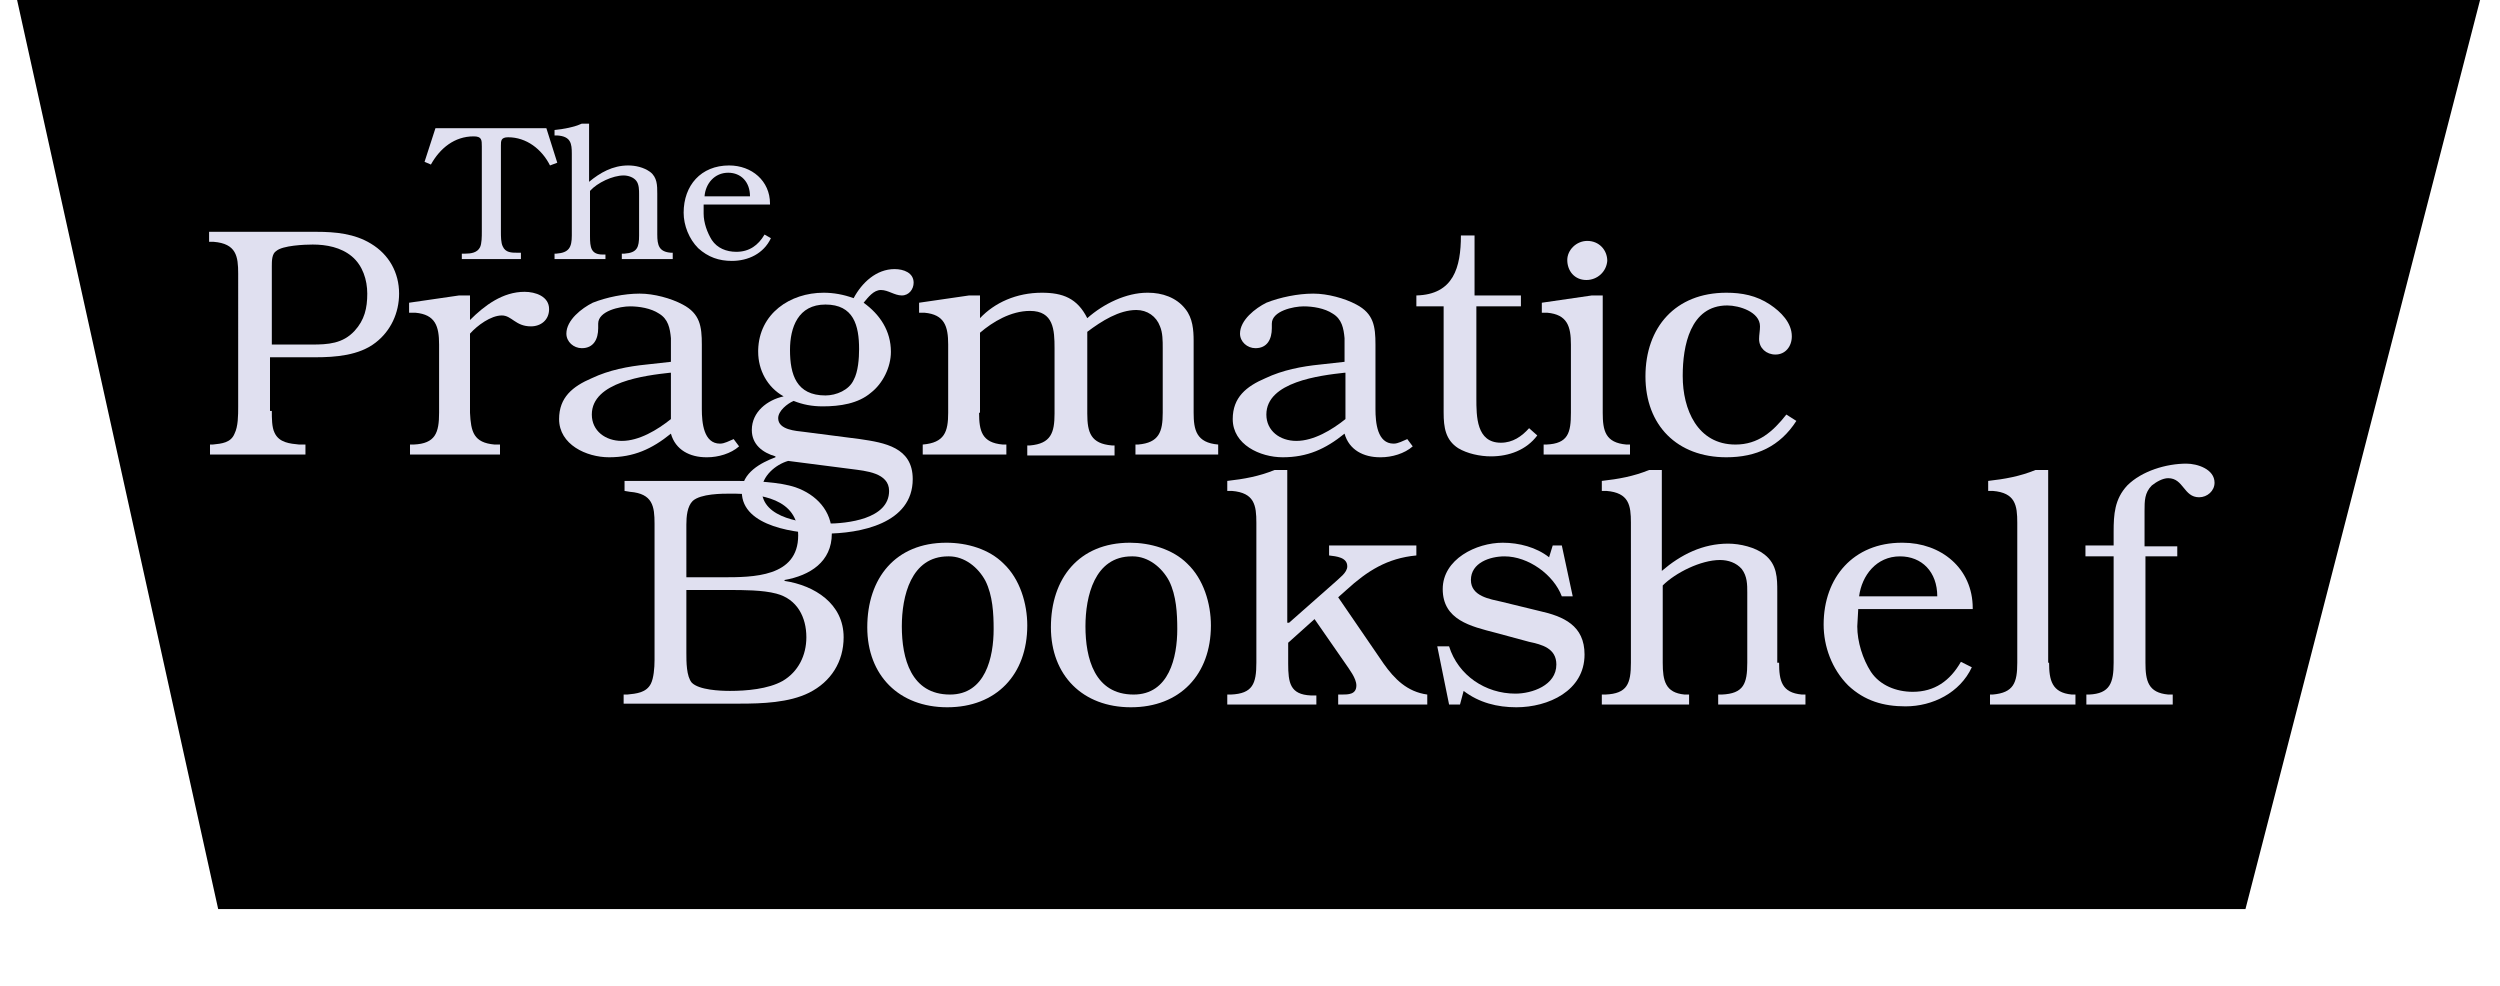 <svg version="1.1" id="logo-svg" xmlns="http://www.w3.org/2000/svg" xmlns:xlink="http://www.w3.org/1999/xlink" x="0px" y="0px" viewBox="0 8.5 275 108.5" preserveAspectRatio="xMinYMin meet" xml:space="preserve">

  <style type="text/css">
   .logo_letters{fill:#e0e0f0;}
  </style>

  <g id="Trapezoid">
    <polygon class="trapezoid" points="247,108.5 24,108.5 0,0 275,0"></polygon>
  </g>

  <g id="The">
    <g>
      <g>
	<path class="logo_letters" d="M61.3,26.4l-0.8,0.3c-0.9-1.8-2.6-3.1-4.6-3.1c-0.8,0-0.8,0.4-0.8,0.9V34c0,0.5,0,1.2,0.2,1.6
				      c0.3,0.7,1,0.7,1.6,0.7h0.4V37h-6.5v-0.6l0.4,0c0.6,0,1.3-0.1,1.6-0.7c0.2-0.4,0.2-1.2,0.2-1.7v-9.4c0-0.7,0-1.1-0.9-1.1
				      c-2.1,0-3.7,1.3-4.7,3.1l-0.7-0.3l1.2-3.7h12.2L61.3,26.4z"></path>
	<path class="logo_letters" d="M72.3,34.3c0,1.2,0.2,1.9,1.5,2H74V37h-5.6v-0.6h0.3c1.4-0.1,1.6-0.7,1.6-2v-4.5
				      c0-0.5,0-1.1-0.3-1.5c-0.3-0.4-0.9-0.6-1.4-0.6c-1.2,0-2.9,0.8-3.7,1.7v5c0,1.2,0.1,2,1.4,2h0.3V37h-5.6v-0.6h0.2
				      c1.4-0.1,1.7-0.7,1.7-2v-9c0-1.1-0.1-1.9-1.6-2l-0.3,0v-0.6c1-0.1,2.1-0.3,3-0.7h0.8v6.4c1.2-1,2.6-1.8,4.3-1.8
				      c0.8,0,1.7,0.2,2.4,0.7c0.8,0.6,0.8,1.5,0.8,2.4v0.1V34.3z"></path>
	<path class="logo_letters" d="M77.4,30.9l0,1.1c0,1,0.4,2.1,0.9,2.9c0.6,0.9,1.6,1.3,2.7,1.3c1.4,0,2.4-0.7,3.1-1.9l0.7,0.4
				      c-0.8,1.7-2.5,2.5-4.3,2.5c-1.4,0-2.6-0.4-3.7-1.4c-1-1-1.6-2.5-1.6-3.9c0-3,1.9-5.2,5-5.2h0c2.5,0,4.5,1.7,4.5,4.2v0.1H77.4z
				      M82.5,30.1c0-1.6-1-2.6-2.4-2.6c-1.5,0-2.5,1.2-2.6,2.6H82.5z"></path>
      </g>
    </g>
  </g>
  <g id="Pragmatic">
    <g>
      <g>
	<path class="logo_letters" d="M29.9,53.7c0,0.8,0,1.8,0.3,2.4c0.5,1.1,1.7,1.2,2.7,1.3l0.7,0v1.1H23.1v-1.1l0.3,0
				      c1-0.1,2-0.2,2.4-1.2c0.4-0.8,0.4-2,0.4-3V38.6c0-1.9-0.2-3.3-2.7-3.5l-0.5,0V34h11.8c2.1,0,4.2,0.2,6,1.3c2,1.2,3.1,3.2,3.1,5.5
				      c0,2.1-0.9,4.1-2.6,5.4c-1.8,1.4-4.4,1.6-6.6,1.6h-5V53.7z M34.3,46.4c1.8,0,3.4-0.1,4.7-1.5c1.1-1.2,1.4-2.5,1.4-4.1
				      c0-1.5-0.5-3.1-1.7-4.1c-1.2-1-2.8-1.3-4.3-1.3c-0.9,0-3.3,0.1-4,0.7c-0.5,0.3-0.5,1.1-0.5,1.7v8.6H34.3z"></path>
	<path class="logo_letters" d="M51.7,53.9c0.1,2.1,0.4,3.3,2.7,3.5l0.6,0v1.1h-9.9v-1.1h0.4c2.4-0.1,2.8-1.3,2.8-3.5v-7.5
				      c0-2-0.4-3.3-2.6-3.5H45v-1.1l5.5-0.8h1.2v2.7c1.6-1.6,3.6-3.1,6-3.1c1.2,0,2.7,0.5,2.7,1.9c0,1.2-0.9,1.9-2,1.9
				      c-1.7,0-2.1-1.2-3.2-1.2c-1.2,0-2.7,1.1-3.5,2V53.9z"></path>
	<path class="logo_letters" d="M81.3,57.6c-0.9,0.8-2.3,1.2-3.5,1.2h-0.1c-1.8,0-3.4-0.8-3.9-2.6c-2.1,1.7-4.1,2.6-6.8,2.6
				      c-2.5,0-5.5-1.4-5.5-4.2c0-2.4,1.5-3.6,3.6-4.5c1.9-0.9,4-1.3,6-1.5l2.7-0.3v-2.6c-0.1-1.1-0.3-2.1-1.3-2.7
				      c-0.9-0.6-2.2-0.8-3.2-0.8c-1.1,0-3.5,0.5-3.5,1.9v0.5c0,1.2-0.5,2.2-1.8,2.2c-0.9,0-1.7-0.7-1.7-1.6c0-1.5,1.7-2.8,2.9-3.4
				      c1.5-0.6,3.5-1,5.1-1h0.1c1.5,0,3.4,0.5,4.7,1.2c1.9,1,2.1,2.4,2.1,4.4v7.1c0,1.5,0.2,3.8,2,3.8c0.5,0,1-0.3,1.5-0.5L81.3,57.6z
				      M73.7,49.5c-2.7,0.3-8.6,1-8.6,4.6c0,1.8,1.5,2.9,3.3,2.9c1.9,0,3.9-1.2,5.4-2.4V49.5z"></path>
	<path class="logo_letters" d="M94.6,56.8c2.7,0.4,5.8,0.9,5.8,4.4c0,4.9-5.8,6-9.7,6c-2.9,0-9.1-0.7-9.1-4.6
				      c0-2.1,2.1-3.2,3.7-3.8v-0.1c-1.4-0.4-2.6-1.3-2.6-2.9c0-2,1.7-3.3,3.5-3.7c-1.8-1-2.8-2.9-2.8-4.9v-0.2c0.1-4,3.5-6.3,7.2-6.3
				      c1.1,0,2.2,0.2,3.3,0.6c0.9-1.7,2.5-3.2,4.5-3.2c1,0,2.1,0.4,2.1,1.5c0,0.7-0.5,1.4-1.3,1.4c-0.8,0-1.5-0.6-2.3-0.6
				      s-1.4,0.8-1.9,1.4c1.8,1.3,3,3.1,3,5.4c0,1.7-0.9,3.5-2.2,4.5c-1.4,1.2-3.4,1.5-5.3,1.5c-1.2,0-2.2-0.2-3.2-0.6
				      c-0.7,0.3-1.7,1.1-1.7,1.9c0,1.3,2,1.4,2.8,1.5L94.6,56.8z M86.7,59.2c-1.4,0.4-2.9,1.7-2.9,3.2c0,3.2,4.8,3.7,7.1,3.7
				      c2.3,0,6.9-0.5,6.9-3.6c0-2-2.6-2.2-4.1-2.4L86.7,59.2z M86.9,47c0,2.7,0.7,5,3.9,5c1.2,0,2.6-0.6,3.1-1.7
				      c0.5-0.9,0.6-2.4,0.6-3.4c0-2.6-0.6-4.9-3.7-4.9C87.8,42,86.9,44.5,86.9,47z"></path>
	<path class="logo_letters" d="M107.7,53.9c0,2,0.3,3.3,2.6,3.5h0.4v1.1h-9.2v-1.1c2.4-0.2,2.8-1.4,2.8-3.5v-7.5
				      c0-2-0.4-3.3-2.6-3.5h-0.6v-1.1l5.5-0.8h1.2v2.5c1.6-1.7,4-2.8,6.8-2.8c2.3,0,3.9,0.6,5,2.8c1.8-1.6,4.3-2.8,6.6-2.8h0.1
				      c1.5,0,3.1,0.5,4.1,1.8c0.8,1,0.9,2.3,0.9,3.5v7.9c0,1.9,0.3,3.3,2.7,3.5v1.1h-9.1v-1.1h0.3c2.3-0.2,2.7-1.4,2.7-3.5v-7.1
				      c0-0.8,0-1.7-0.3-2.4c-0.4-1.1-1.4-1.8-2.6-1.8c-1.9,0-3.8,1.2-5.4,2.4v9c0,2.1,0.4,3.3,2.7,3.5h0.3v1.1H113v-1.1h0.3
				      c2.3-0.2,2.7-1.4,2.7-3.5v-7.2c0-2-0.1-4.1-2.7-4.1c-2.1,0-4.1,1.2-5.5,2.4V53.9z"></path>
	<path class="logo_letters" d="M155.4,57.6c-0.9,0.8-2.3,1.2-3.5,1.2h-0.1c-1.8,0-3.4-0.8-3.9-2.6c-2.1,1.7-4.1,2.6-6.8,2.6
				      c-2.5,0-5.5-1.4-5.5-4.2c0-2.4,1.5-3.6,3.6-4.5c1.9-0.9,4-1.3,6-1.5l2.7-0.3v-2.6c-0.1-1.1-0.3-2.1-1.3-2.7
				      c-0.9-0.6-2.2-0.8-3.2-0.8c-1.1,0-3.5,0.5-3.5,1.9v0.5c0,1.2-0.5,2.2-1.8,2.2c-0.9,0-1.7-0.7-1.7-1.6c0-1.5,1.7-2.8,2.9-3.4
				      c1.5-0.6,3.5-1,5.1-1h0.1c1.5,0,3.4,0.5,4.7,1.2c1.9,1,2.1,2.4,2.1,4.4v7.1c0,1.5,0.2,3.8,2,3.8c0.5,0,1-0.3,1.5-0.5L155.4,57.6z
				      M147.9,49.5c-2.7,0.3-8.6,1-8.6,4.6c0,1.8,1.5,2.9,3.3,2.9c1.9,0,3.9-1.2,5.4-2.4V49.5z"></path>
	<path class="logo_letters" d="M167.5,42.2h-5.1v10.1c0,2,0,4.9,2.7,4.9c1.3,0,2.3-0.7,3.1-1.6l0.9,0.8c-1.2,1.6-3.1,2.3-5.1,2.3
				      c-1.2,0-2.6-0.3-3.6-0.9c-1.4-0.9-1.6-2.3-1.6-3.9V42.2h-3v-1.2c4.1-0.1,4.9-3.1,4.9-6.6h1.5v6.6h5.1V42.2z"></path>
	<path class="logo_letters" d="M176.3,53.9c0,2,0.3,3.3,2.6,3.5h0.4v1.1h-9.5v-1.1h0.3c2.4-0.1,2.7-1.3,2.7-3.5v-7.5
				      c0-2-0.4-3.3-2.6-3.5h-0.6v-1.1l5.5-0.8h1.2V53.9z M174.5,39.3c-1.3,0-2.1-1-2.1-2.2c0-1.1,1-2.1,2.2-2.1c1.3,0,2.2,1,2.2,2.2
				      C176.7,38.4,175.7,39.3,174.5,39.3z"></path>
	<path class="logo_letters" d="M197.6,54.8c-1.8,2.8-4.4,4-7.7,4c-5.4,0-8.9-3.5-8.9-8.9c0-5.4,3.3-9.2,8.9-9.2
				      c1.7,0,3.3,0.3,4.8,1.3c1.2,0.8,2.4,2,2.4,3.5c0,1.1-0.7,2-1.8,2c-1,0-1.8-0.7-1.8-1.7c0-0.5,0.1-0.9,0.1-1.4
				      c0-1.6-2.3-2.3-3.6-2.3c-4.1,0-4.9,4.5-4.9,7.7v0.1c0,3.6,1.6,7.5,5.8,7.5c2.5,0,4.1-1.4,5.6-3.3L197.6,54.8z"></path>
      </g>
    </g>
  </g>
  <g id="Bookshelf">
    <g>
      <g>
	<path class="logo_letters" d="M68.6,86v-1.1l0.4,0c1-0.1,2.1-0.2,2.6-1.2c0.3-0.6,0.4-1.7,0.4-2.6V66.1c0-1.9-0.2-3.3-2.7-3.5
				      l-0.6-0.1v-1.1H81c1.9,0,4.7,0.1,6.5,0.7c2.3,0.8,4,2.6,4,5.1c0,3.1-2.4,4.6-5.2,5.1v0.1c3.3,0.5,6.5,2.5,6.5,6.2
				      c0,2.7-1.4,4.9-3.8,6.1c-2.2,1.1-5.2,1.2-7.6,1.2H68.6z M79.5,72c3.3,0,8.3,0,8.3-4.6c0-4.1-4.2-4.6-7.4-4.6c-1,0-3.3,0-4.2,0.8
				      c-0.6,0.6-0.7,1.7-0.7,2.6V72H79.5z M75.5,80.3c0,1,0,2.6,0.6,3.3c0.8,0.8,3.1,0.9,4.2,0.9c1.8,0,4.2-0.2,5.8-1.1
				      c1.7-1,2.6-2.8,2.6-4.8c0-2.2-1-4.2-3.3-4.8c-1.5-0.4-3.6-0.4-5.3-0.4h-4.6V80.3z"></path>
	<path class="logo_letters" d="M110.4,70.5c1.8,1.7,2.6,4.4,2.6,6.8c0,5.4-3.4,9-8.8,9c-5.3,0-8.8-3.5-8.8-8.8
				      c0-5.4,3.1-9.3,8.7-9.3C106.4,68.2,108.8,68.9,110.4,70.5z M104.3,69.7c-4.1,0-5.1,4.4-5.1,7.7c0,3.5,1,7.5,5.3,7.5
				      c3.9,0,4.8-4.1,4.8-7.2c0-1.7-0.1-3.7-0.9-5.3c-0.8-1.5-2.3-2.7-4-2.7H104.3z"></path>
	<path class="logo_letters" d="M130.6,70.5c1.8,1.7,2.6,4.4,2.6,6.8c0,5.4-3.4,9-8.8,9c-5.3,0-8.8-3.5-8.8-8.8
				      c0-5.4,3.1-9.3,8.7-9.3C126.5,68.2,129,68.9,130.6,70.5z M124.5,69.7c-4.1,0-5.1,4.4-5.1,7.7c0,3.5,1,7.5,5.3,7.5
				      c3.9,0,4.8-4.1,4.8-7.2c0-1.7-0.1-3.7-0.9-5.3c-0.8-1.5-2.3-2.7-4-2.7H124.5z"></path>
	<path class="logo_letters" d="M141.8,77l5.1-4.5c0.4-0.4,1.3-1,1.3-1.7c0-1-1.2-1.1-2-1.2v-1.1h9.6v1.1c-3.2,0.3-5.4,1.7-7.7,3.8
				      l-0.9,0.8l5,7.3c1.2,1.7,2.6,3.1,4.8,3.4V86h-9.8v-1.1h0.4c0.7,0,1.6,0,1.6-1c0-0.8-0.8-1.8-1.2-2.4l-3.4-4.9l-2.9,2.6v2.3
				      c0,2.1,0.2,3.4,2.5,3.5h0.6V86h-9.8v-1.1h0.4c2.4-0.1,2.8-1.2,2.8-3.5V66c0-1.9-0.2-3.3-2.7-3.5l-0.5,0v-1.1
				      c1.8-0.2,3.5-0.5,5.2-1.2h1.4V77z"></path>
	<path class="logo_letters" d="M173,74.1h-1.2c-0.9-2.4-3.7-4.4-6.3-4.4c-1.6,0-3.7,0.7-3.7,2.6c0,1.8,2.1,2.1,3.4,2.4l4.1,1
				      c2.7,0.6,5,1.6,5,4.8c0,4-4,5.8-7.5,5.8c-2.1,0-4.1-0.5-5.8-1.8l-0.4,1.5h-1.2l-1.3-6.4h1.3c1,3.2,4,5.2,7.3,5.2
				      c1.8,0,4.5-0.9,4.5-3.2c0-1.8-1.6-2.2-3-2.5l-3.7-1c-2.7-0.7-5.8-1.4-5.8-4.8c0-3.3,3.7-5.1,6.6-5.1c1.8,0,3.7,0.5,5.1,1.6
				      l0.4-1.3h1L173,74.1z"></path>
	<path class="logo_letters" d="M195.7,81.4c0,2,0.3,3.3,2.5,3.5h0.4V86H189v-1.1h0.4c2.4-0.1,2.8-1.2,2.8-3.5v-7.7
				      c0-0.9,0-1.8-0.6-2.6c-0.6-0.7-1.5-1-2.4-1c-2.1,0-4.9,1.4-6.3,2.8v8.5c0,2,0.3,3.3,2.4,3.5h0.5V86h-9.6v-1.1h0.4
				      c2.4-0.1,2.8-1.2,2.8-3.5V66c0-1.9-0.2-3.3-2.7-3.5l-0.5,0v-1.1c1.8-0.2,3.5-0.5,5.2-1.2h1.4v11.1c2.1-1.8,4.5-3,7.3-3
				      c1.3,0,3,0.4,4,1.2c1.4,1.1,1.4,2.6,1.4,4.1v0.3V81.4z"></path>
	<path class="logo_letters" d="M204.4,75.6l-0.1,1.8c0,1.7,0.6,3.6,1.5,5c1,1.5,2.8,2.2,4.6,2.2c2.4,0,4.1-1.2,5.3-3.3l1.2,0.6
				      c-1.3,2.8-4.3,4.3-7.3,4.3c-2.4,0-4.5-0.6-6.3-2.3c-1.8-1.8-2.7-4.3-2.7-6.7c0-5.2,3.3-9,8.6-9h0.1c4.2,0,7.7,2.8,7.7,7.2v0.1
				      H204.4z M213.1,74.1c0-2.7-1.7-4.4-4.1-4.4c-2.6,0-4.2,2.1-4.5,4.4H213.1z"></path>
	<path class="logo_letters" d="M225.4,81.4c0,1.9,0.3,3.3,2.5,3.5l0.4,0V86h-9.4v-1.1h0.3c2.3-0.2,2.7-1.3,2.7-3.5V66
				      c0-1.9-0.2-3.3-2.7-3.5l-0.5,0v-1.1c1.8-0.2,3.5-0.5,5.2-1.2h1.4V81.4z"></path>
	<path class="logo_letters" d="M239.6,69.7H236v11.7c0,2,0.3,3.3,2.5,3.5l0.5,0V86h-9.5v-1.1h0.3c2.3-0.1,2.7-1.3,2.7-3.5V69.7
				      h-3.1v-1.2h3.1v-1.5c0-1.9,0.1-3.6,1.5-5.1c1.6-1.6,4.3-2.4,6.5-2.4c1.2,0,3.1,0.6,3.1,2.1c0,0.9-0.8,1.6-1.7,1.6
				      c-1.7,0-1.7-2.1-3.4-2.1c-0.6,0-1.3,0.4-1.8,0.8c-0.8,0.8-0.8,1.7-0.8,2.8v3.9h3.6V69.7z"></path>
      </g>
    </g>
  </g>
</svg>
